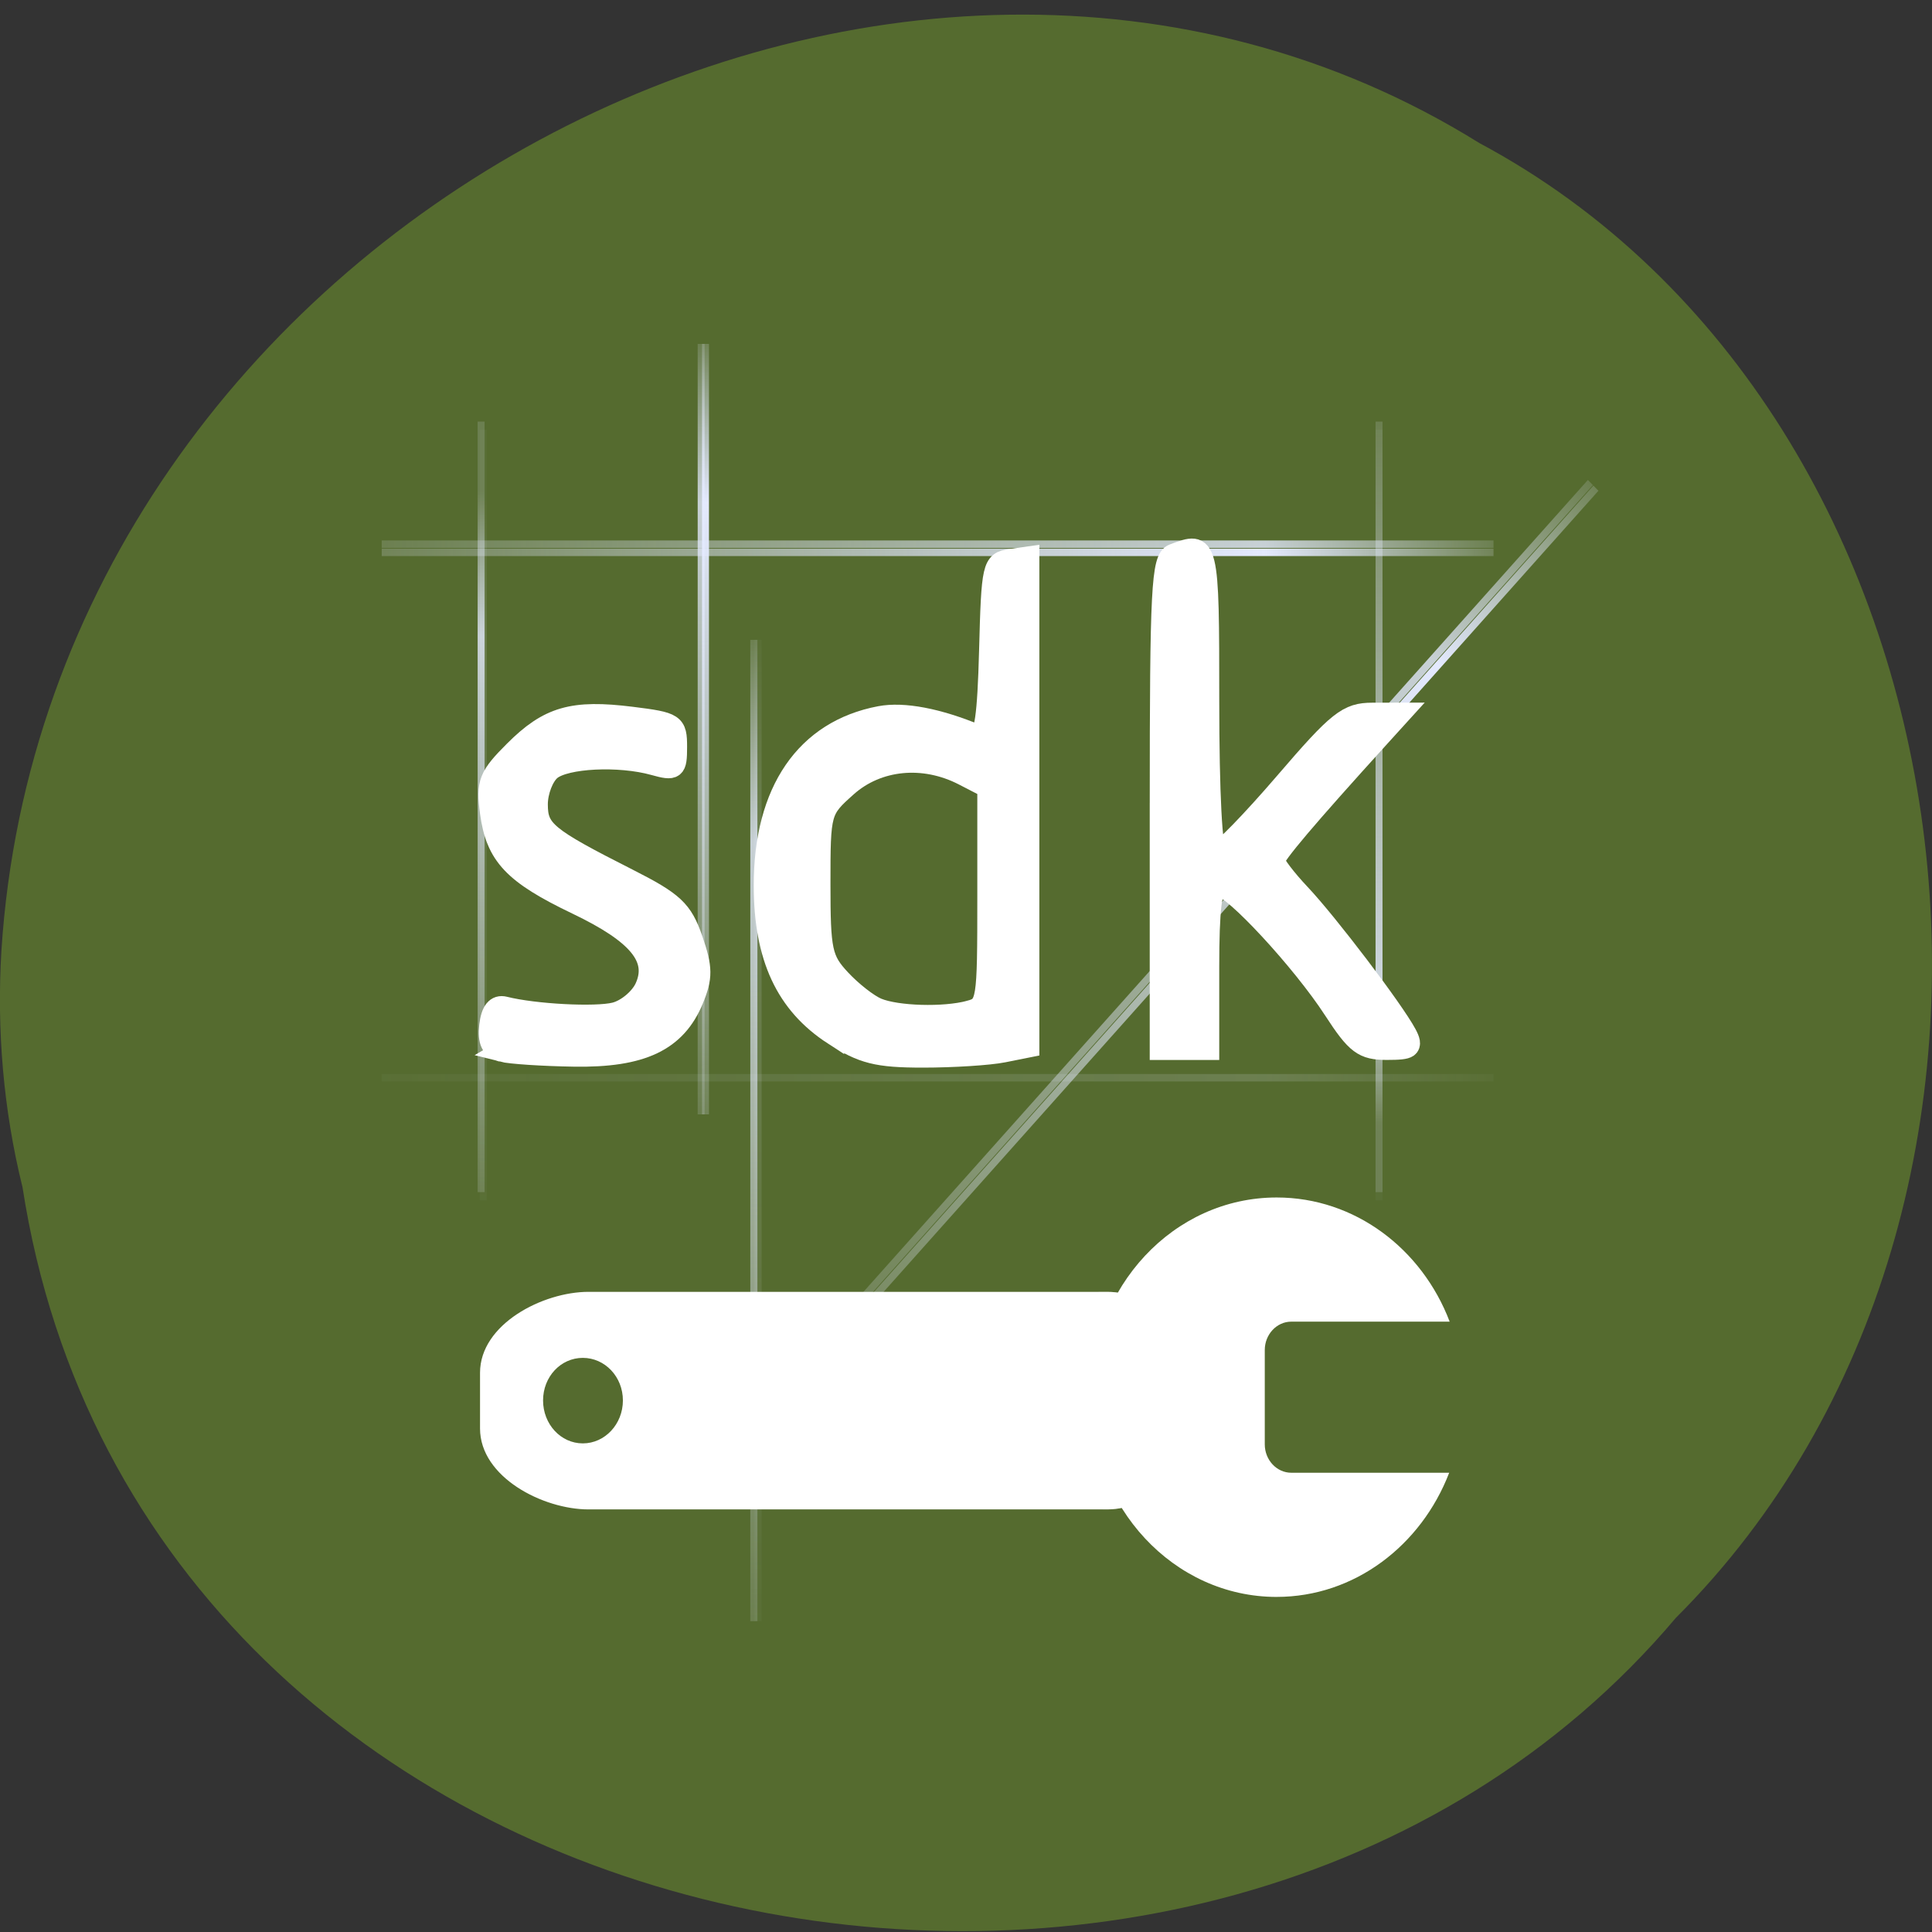 <svg xmlns="http://www.w3.org/2000/svg" xmlns:xlink="http://www.w3.org/1999/xlink" viewBox="0 0 256 256"><rect x="0" y="0" width="256" height="256" fill="#333333" stroke="none"/><defs><path id="0" d="m 87.06 140.97 h 337.89"/><linearGradient xlink:href="#8" id="7" gradientUnits="userSpaceOnUse" x1="87.06" x2="424.94"/><linearGradient xlink:href="#8" id="6" gradientUnits="userSpaceOnUse" y1="106.19" x2="0" y2="304.95"/><linearGradient id="8"><stop stop-color="#e4eaff" stop-opacity="0.2"/><stop offset="0.794" stop-color="#e4eaff"/><stop offset="1" stop-color="#e4eaff" stop-opacity="0.2"/></linearGradient><linearGradient xlink:href="#8" id="5" gradientUnits="userSpaceOnUse" y1="103.87" x2="0" y2="302.63"/><linearGradient xlink:href="#8" id="4" gradientUnits="userSpaceOnUse" y1="324.82" x2="0" y2="126.07"/><linearGradient xlink:href="#8" id="1" gradientUnits="userSpaceOnUse" gradientTransform="matrix(10.706 0 0 9.634 -3097.21 -2278.43)" x1="295" x2="329"/><linearGradient xlink:href="#8" id="3" gradientUnits="userSpaceOnUse" y1="322.5" x2="0" y2="123.74"/><linearGradient xlink:href="#8" id="2" gradientUnits="userSpaceOnUse" gradientTransform="matrix(10.706 0 0 9.634 -3097.21 -2277.14)" x1="295" x2="329"/></defs><g fill="#556b2f" color="#000"><path d="m 2.967 952.88 c 15.875 104.05 156.87 131.89 219.1 57.62 54.798 -55.17 41.16 -160.78 -26.05 -196.99 -77.21 -48.44 -189.69 11.446 -195.83 107.88 -0.632 10.565 0.26 21.245 2.771 31.493 z" transform="matrix(1 0 0 0.992 0 -788.05)"/></g><g transform="matrix(0.436 0 0 0.467 12.62 14.903)" fill="#fff"><g transform="translate(0 -16.16)"><g stroke-width="2.112"><path d="m 87.06 290.04 h 337.89" opacity="0.16" stroke="url(#7)"/><path d="m 390.16 106.19 v 218.63" opacity="0.16" stroke="url(#6)"/><g stroke="url(#7)"><path d="m 87.06 288.14 h 337.89" opacity="0.8"/><use xlink:href="#0" opacity="0.16"/><path d="m 87.06 138.65 h 337.89" opacity="0.8"/></g><path d="m 390.16 103.87 v 218.63" opacity="0.8" stroke="url(#5)"/><g transform="translate(6)"><path d="m 111.9 324.82 v -218.63" opacity="0.16" stroke="url(#4)"/><path d="m 111.27 322.5 v -218.63" opacity="0.8" stroke="url(#3)"/></g><path d="m 87.06 183.87 h 337.89" opacity="0.8" stroke="url(#7)"/></g><g transform="matrix(0.691 -0.723 0.723 0.691 60.51 332.59)"><use xlink:href="#0" opacity="0.16" stroke="url(#7)" stroke-width="2.112"/><path d="m 87.06 138.65 h 337.89" id="9" opacity="0.8" fill="#fff" stroke="url(#7)" stroke-width="2.112"/></g><g transform="matrix(0 -1 1 0 146.43 501.12)"><use xlink:href="#0" opacity="0.16" stroke="url(#7)" stroke-width="2.112"/><use xlink:href="#9"/></g><g transform="matrix(0 -0.765 1 0 60.49 490.85)" stroke-width="2.158"><path d="m 60.929 140.95 h 363.99" opacity="0.16" stroke="url(#2)"/><path d="m 60.929 139.67 h 363.99" opacity="0.8" stroke="url(#1)"/></g><g transform="matrix(0 -0.647 1 0 44.494 356.76)" stroke="url(#7)" stroke-width="2.112"><use xlink:href="#0" opacity="0.16"/><path d="m 87.06 139.65 h 337.89" opacity="0.8"/></g><g stroke="#fff" stroke-miterlimit="5.4"><g stroke-width="2.791" transform="matrix(2.295 0 0 2.14 -28.965 -15.735)"><path d="m 66.49 139.39 c -1.395 -0.361 -1.865 -1.344 -1.627 -3.4 0.224 -1.937 0.871 -2.756 1.962 -2.48 3.92 0.991 12.05 1.422 14.622 0.776 1.544 -0.388 3.348 -1.892 4.01 -3.342 1.779 -3.905 -0.885 -7.169 -9.05 -11.08 -8.401 -4.03 -10.68 -6.448 -11.444 -12.139 -0.528 -3.937 -0.199 -4.783 3.174 -8.156 4.543 -4.543 7.7 -5.454 15.517 -4.478 5.692 0.711 5.946 0.88 5.946 3.94 0 2.967 -0.215 3.137 -2.983 2.363 -4.625 -1.293 -11.742 -0.941 -13.693 0.679 -0.97 0.805 -1.764 2.857 -1.764 4.561 0 3.46 1.132 4.396 11.944 9.881 6.123 3.106 7.239 4.152 8.584 8.04 1.306 3.778 1.319 5.02 0.086 7.993 -2.266 5.471 -6.786 7.618 -15.734 7.475 -4.176 -0.067 -8.476 -0.35 -9.555 -0.63 z"/><path d="m 110.4 137.18 c -6.305 -4.088 -9.184 -10.297 -9.184 -19.806 0 -12.477 5.512 -20.518 15.339 -22.374 3.108 -0.587 7.661 0.281 12.875 2.455 0.977 0.407 1.398 -2.491 1.627 -11.189 0.296 -11.24 0.412 -11.754 2.749 -12.09 l 2.441 -0.347 v 32.482 v 32.482 l -3.39 0.678 c -1.864 0.373 -6.648 0.678 -10.63 0.678 -6.05 0 -7.992 -0.487 -11.827 -2.974 z m 17.982 -3.134 c 2.377 -0.637 2.441 -1.034 2.441 -15.14 v -14.49 l -3.2 -1.655 c -5.3 -2.741 -11.403 -2.146 -15.494 1.51 -3.503 3.13 -3.543 3.273 -3.543 12.93 0 8.914 0.236 10.02 2.712 12.682 1.492 1.605 3.688 3.322 4.881 3.815 2.604 1.077 8.827 1.256 12.203 0.351 z"/></g><path d="m 323.57 212.49 c 0 -61.14 0.469 -69.57 3.938 -70.807 10.919 -3.907 11 -3.603 11 41.54 0 26.05 0.945 42.949 2.403 42.949 1.322 0 10.564 -8.874 20.54 -19.719 16.21 -17.624 19.05 -19.721 26.694 -19.733 l 8.557 -0.014 l -6.208 6.384 c -22.35 22.985 -32.07 33.697 -32.07 35.35 0 1.039 3.544 5.395 7.875 9.68 8.394 8.304 28.339 32.822 32.26 39.661 2.043 3.559 1.23 4.114 -6.02 4.114 -7.296 0 -9.402 -1.468 -16.253 -11.327 -9.596 -13.809 -30.705 -35.1 -34.797 -35.1 -2.121 0 -2.985 6.717 -2.985 23.22 v 23.22 h -7.469 h -7.469 v -69.4 z" stroke-width="6.186"/></g></g><g color="#000"><path d="m 149.91 334.63 c -13.833 0 -32.969 9.136 -32.969 22.969 v 15.794 c 0 13.833 19.14 22.969 32.969 22.969 h 66.8 h 15.99 h 74.8 c 13.833 0 22.969 -11.136 22.969 -24.969 v -11.794 c 0 -13.833 -9.136 -24.969 -22.969 -24.969 h -76.8 h -13.99 z m -1.731 18.735 c 6.72 0 12.183 5.357 12.183 12.08 0 6.72 -5.463 12.183 -12.183 12.183 -6.72 0 -12.08 -5.463 -12.08 -12.183 0 -6.72 5.357 -12.08 12.08 -12.08 z"/><path d="m 304.94 334.63 c -5.375 8.66 -8.5 18.851 -8.5 29.813 0 11.819 3.607 22.813 9.781 31.906 h 1.281 c 13.833 0 22.969 -11.136 22.969 -24.969 v -11.781 c 0 -13.833 -9.136 -24.969 -22.969 -24.969 h -2.563 z" opacity="0.2"/><path d="m 359.04 421.19 c 23.681 0 43.96 -14.609 52.44 -35.23 h -47.997 c -4.421 0 -8.05 -3.624 -8.05 -8.05 v -26.773 c 0 -4.421 3.624 -8.05 8.05 -8.05 h 48.14 c -8.439 -20.705 -28.836 -35.23 -52.574 -35.23 -31.3 0 -56.6 25.296 -56.6 56.6 0 31.3 25.296 56.736 56.6 56.736 z"/></g></g></svg>